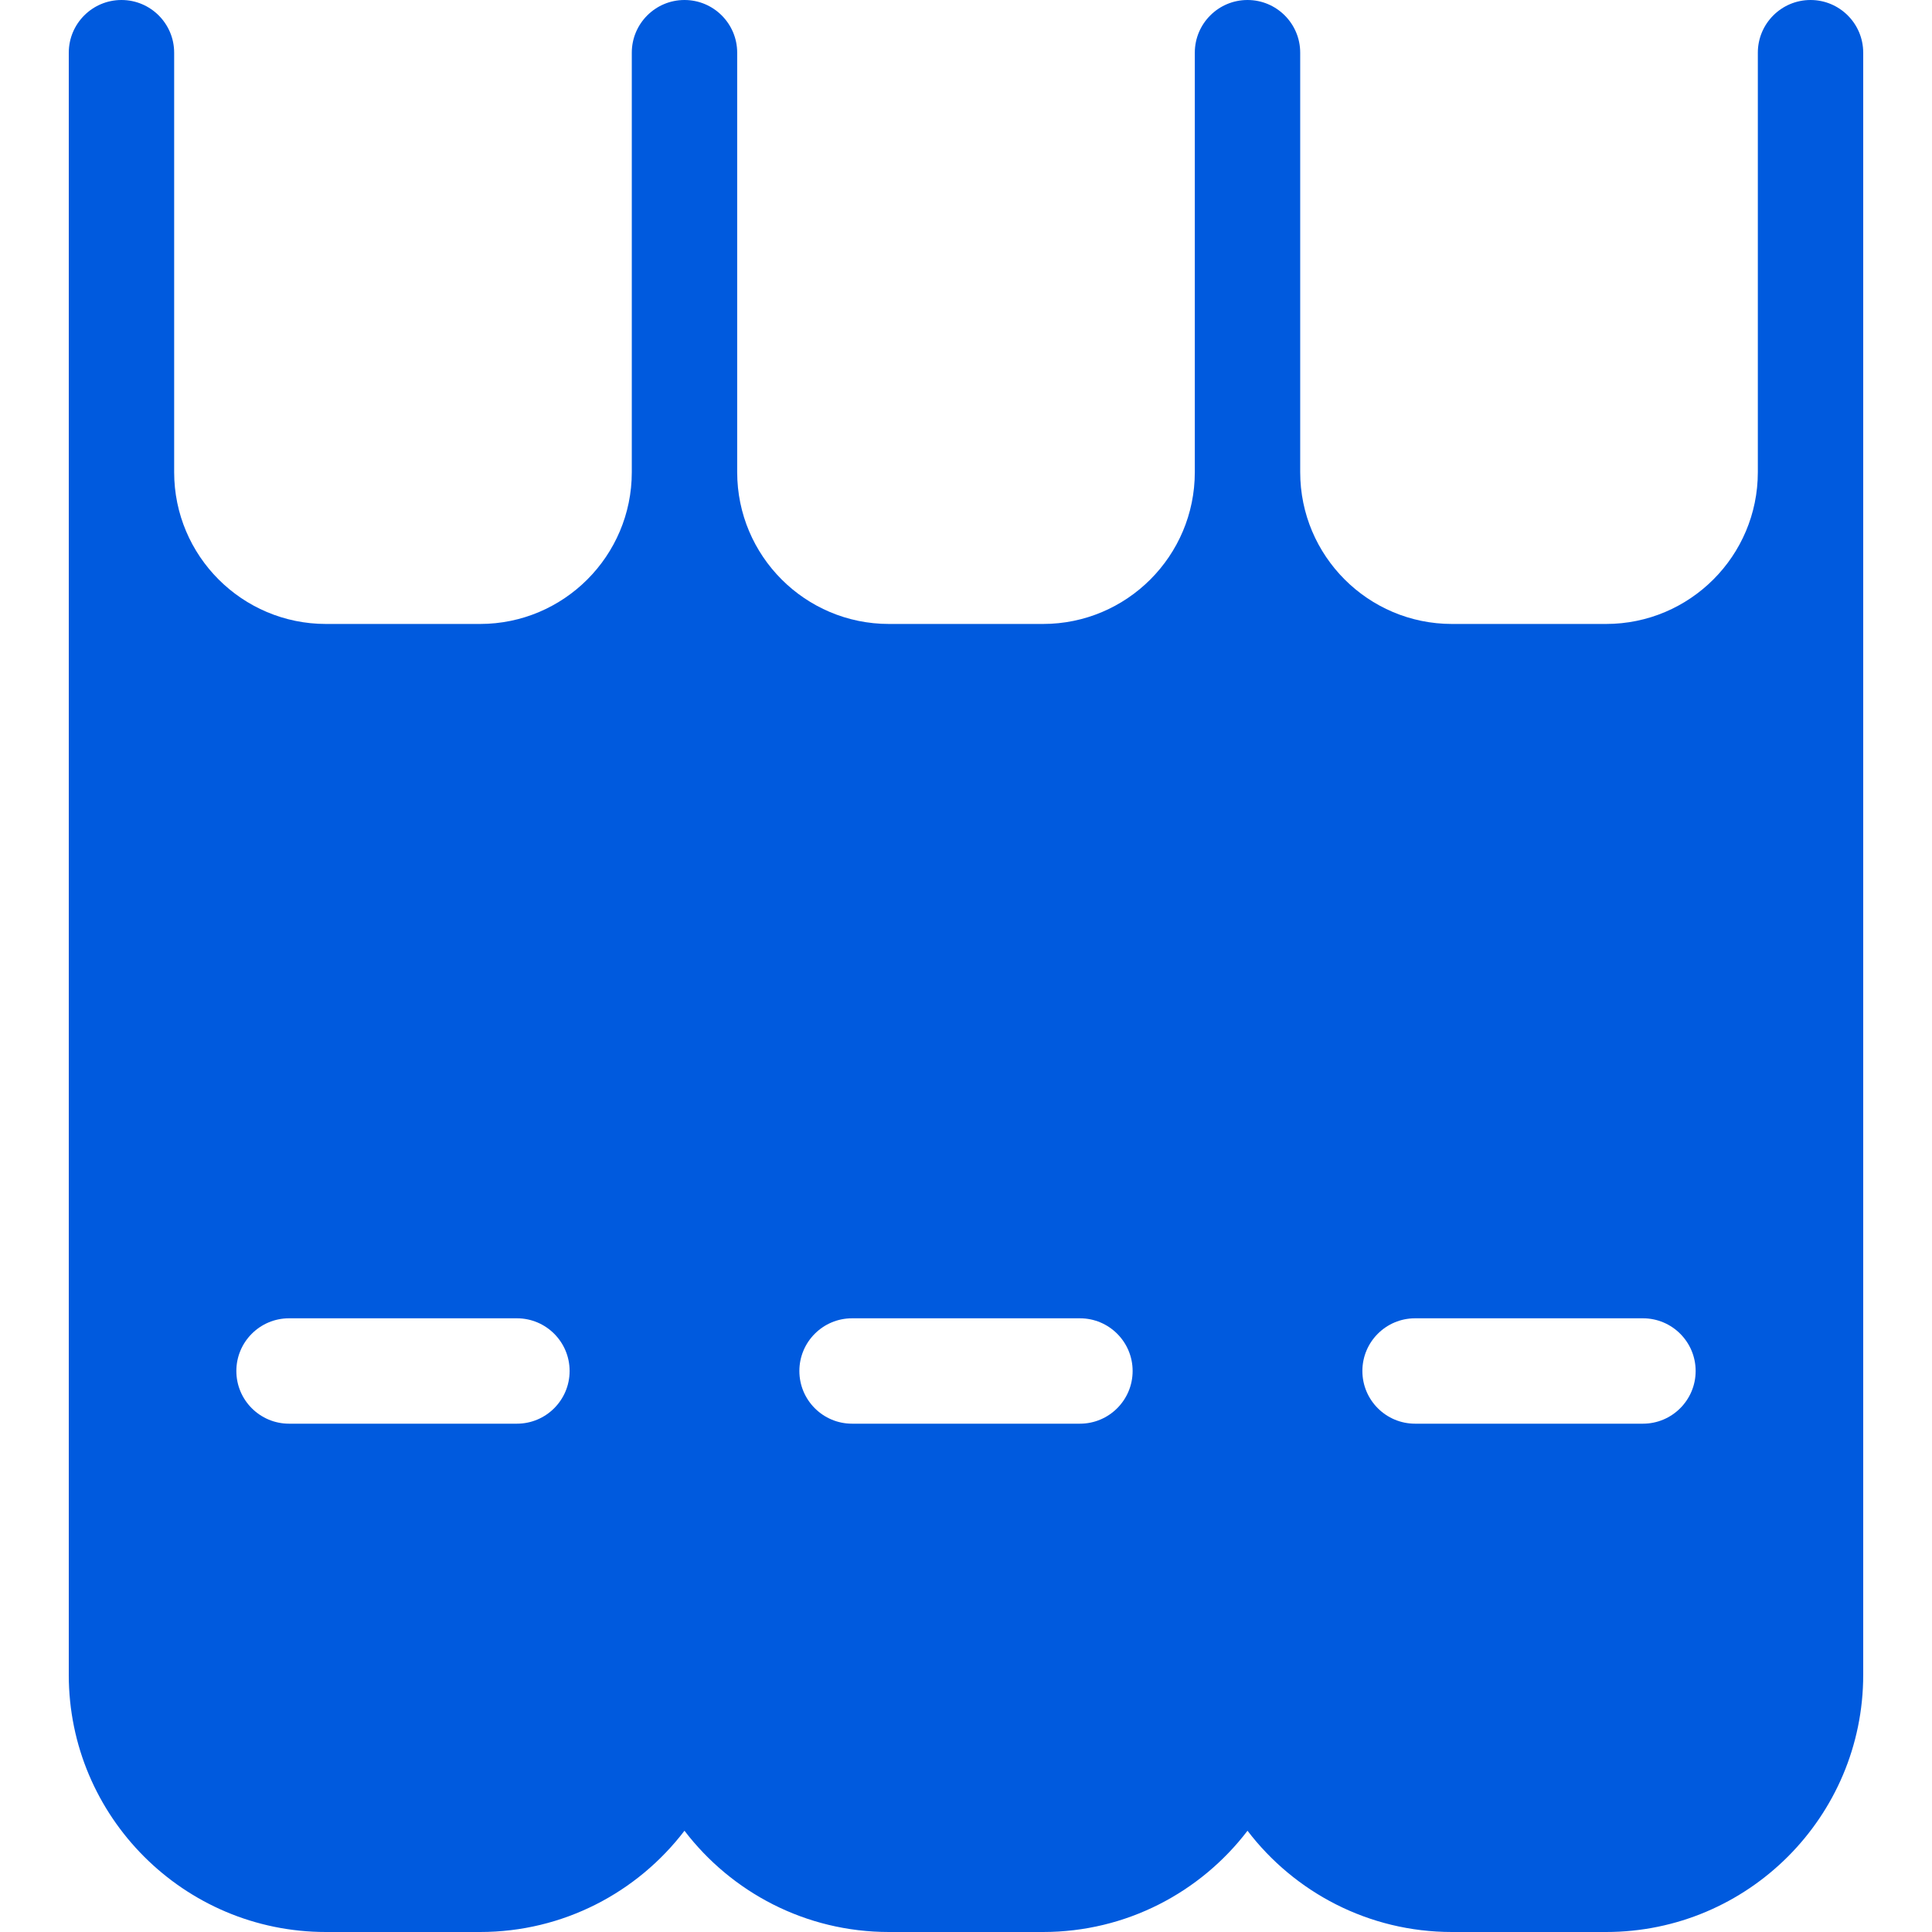 <?xml version="1.0" encoding="UTF-8" standalone="no"?><!DOCTYPE svg PUBLIC "-//W3C//DTD SVG 1.1//EN" "http://www.w3.org/Graphics/SVG/1.1/DTD/svg11.dtd"><svg width="100%" height="100%" viewBox="0 0 125 125" version="1.1" xmlns="http://www.w3.org/2000/svg" xmlns:xlink="http://www.w3.org/1999/xlink" xml:space="preserve" xmlns:serif="http://www.serif.com/" style="fill-rule:evenodd;clip-rule:evenodd;stroke-linejoin:round;stroke-miterlimit:2;"><rect id="musiconn-icon-series-invert-30x30" x="0" y="0" width="125" height="125" style="fill:none;"/><g id="musiconn-icon-series-invert-30x301" serif:id="musiconn-icon-series-invert-30x30"><path d="M4.45,108.361l0,-104.952c0,-1.881 1.528,-3.409 3.409,-3.409c1.882,-0 3.409,1.528 3.409,3.409l0,27.141c0,5.42 4.401,9.82 9.821,9.82l9.968,0c5.42,0 9.82,-4.4 9.82,-9.82l0,-27.141c0,-1.881 1.528,-3.409 3.409,-3.409c1.882,0 3.41,1.528 3.41,3.409l-0,27.141c-0,5.42 4.4,9.82 9.82,9.82l9.968,0c5.42,0 9.82,-4.4 9.82,-9.82l0,-27.141c0,-1.881 1.528,-3.409 3.41,-3.409c1.881,0 3.409,1.528 3.409,3.409l-0,27.141c-0,5.42 4.4,9.82 9.82,9.82l9.968,0c5.42,0 9.821,-4.4 9.821,-9.82l-0,-27.141c-0,-1.881 1.527,-3.409 3.409,-3.409c1.881,0 3.409,1.528 3.409,3.409l-0,104.952c-0,9.184 -7.456,16.639 -16.639,16.639l-9.968,-0c-5.392,-0 -10.188,-2.57 -13.229,-6.551c-3.042,3.981 -7.838,6.551 -13.23,6.551l-9.968,-0c-5.392,-0 -10.188,-2.57 -13.23,-6.551c-3.041,3.981 -7.837,6.551 -13.229,6.551l-9.968,-0c-9.183,-0 -16.639,-7.455 -16.639,-16.639Zm14.251,-16.249l14.744,0c1.882,0 3.409,-1.528 3.409,-3.409c0,-1.882 -1.527,-3.409 -3.409,-3.409l-14.744,-0c-1.882,-0 -3.409,1.527 -3.409,3.409c-0,1.881 1.527,3.409 3.409,3.409Zm36.427,0l14.744,0c1.882,0 3.409,-1.528 3.409,-3.409c0,-1.882 -1.527,-3.409 -3.409,-3.409l-14.744,-0c-1.882,-0 -3.409,1.527 -3.409,3.409c-0,1.881 1.527,3.409 3.409,3.409Zm36.427,0l14.744,0c1.882,0 3.409,-1.528 3.409,-3.409c0,-1.882 -1.527,-3.409 -3.409,-3.409l-14.744,-0c-1.882,-0 -3.409,1.527 -3.409,3.409c-0,1.881 1.527,3.409 3.409,3.409Z" style="fill:#005ade;"/></g></svg>